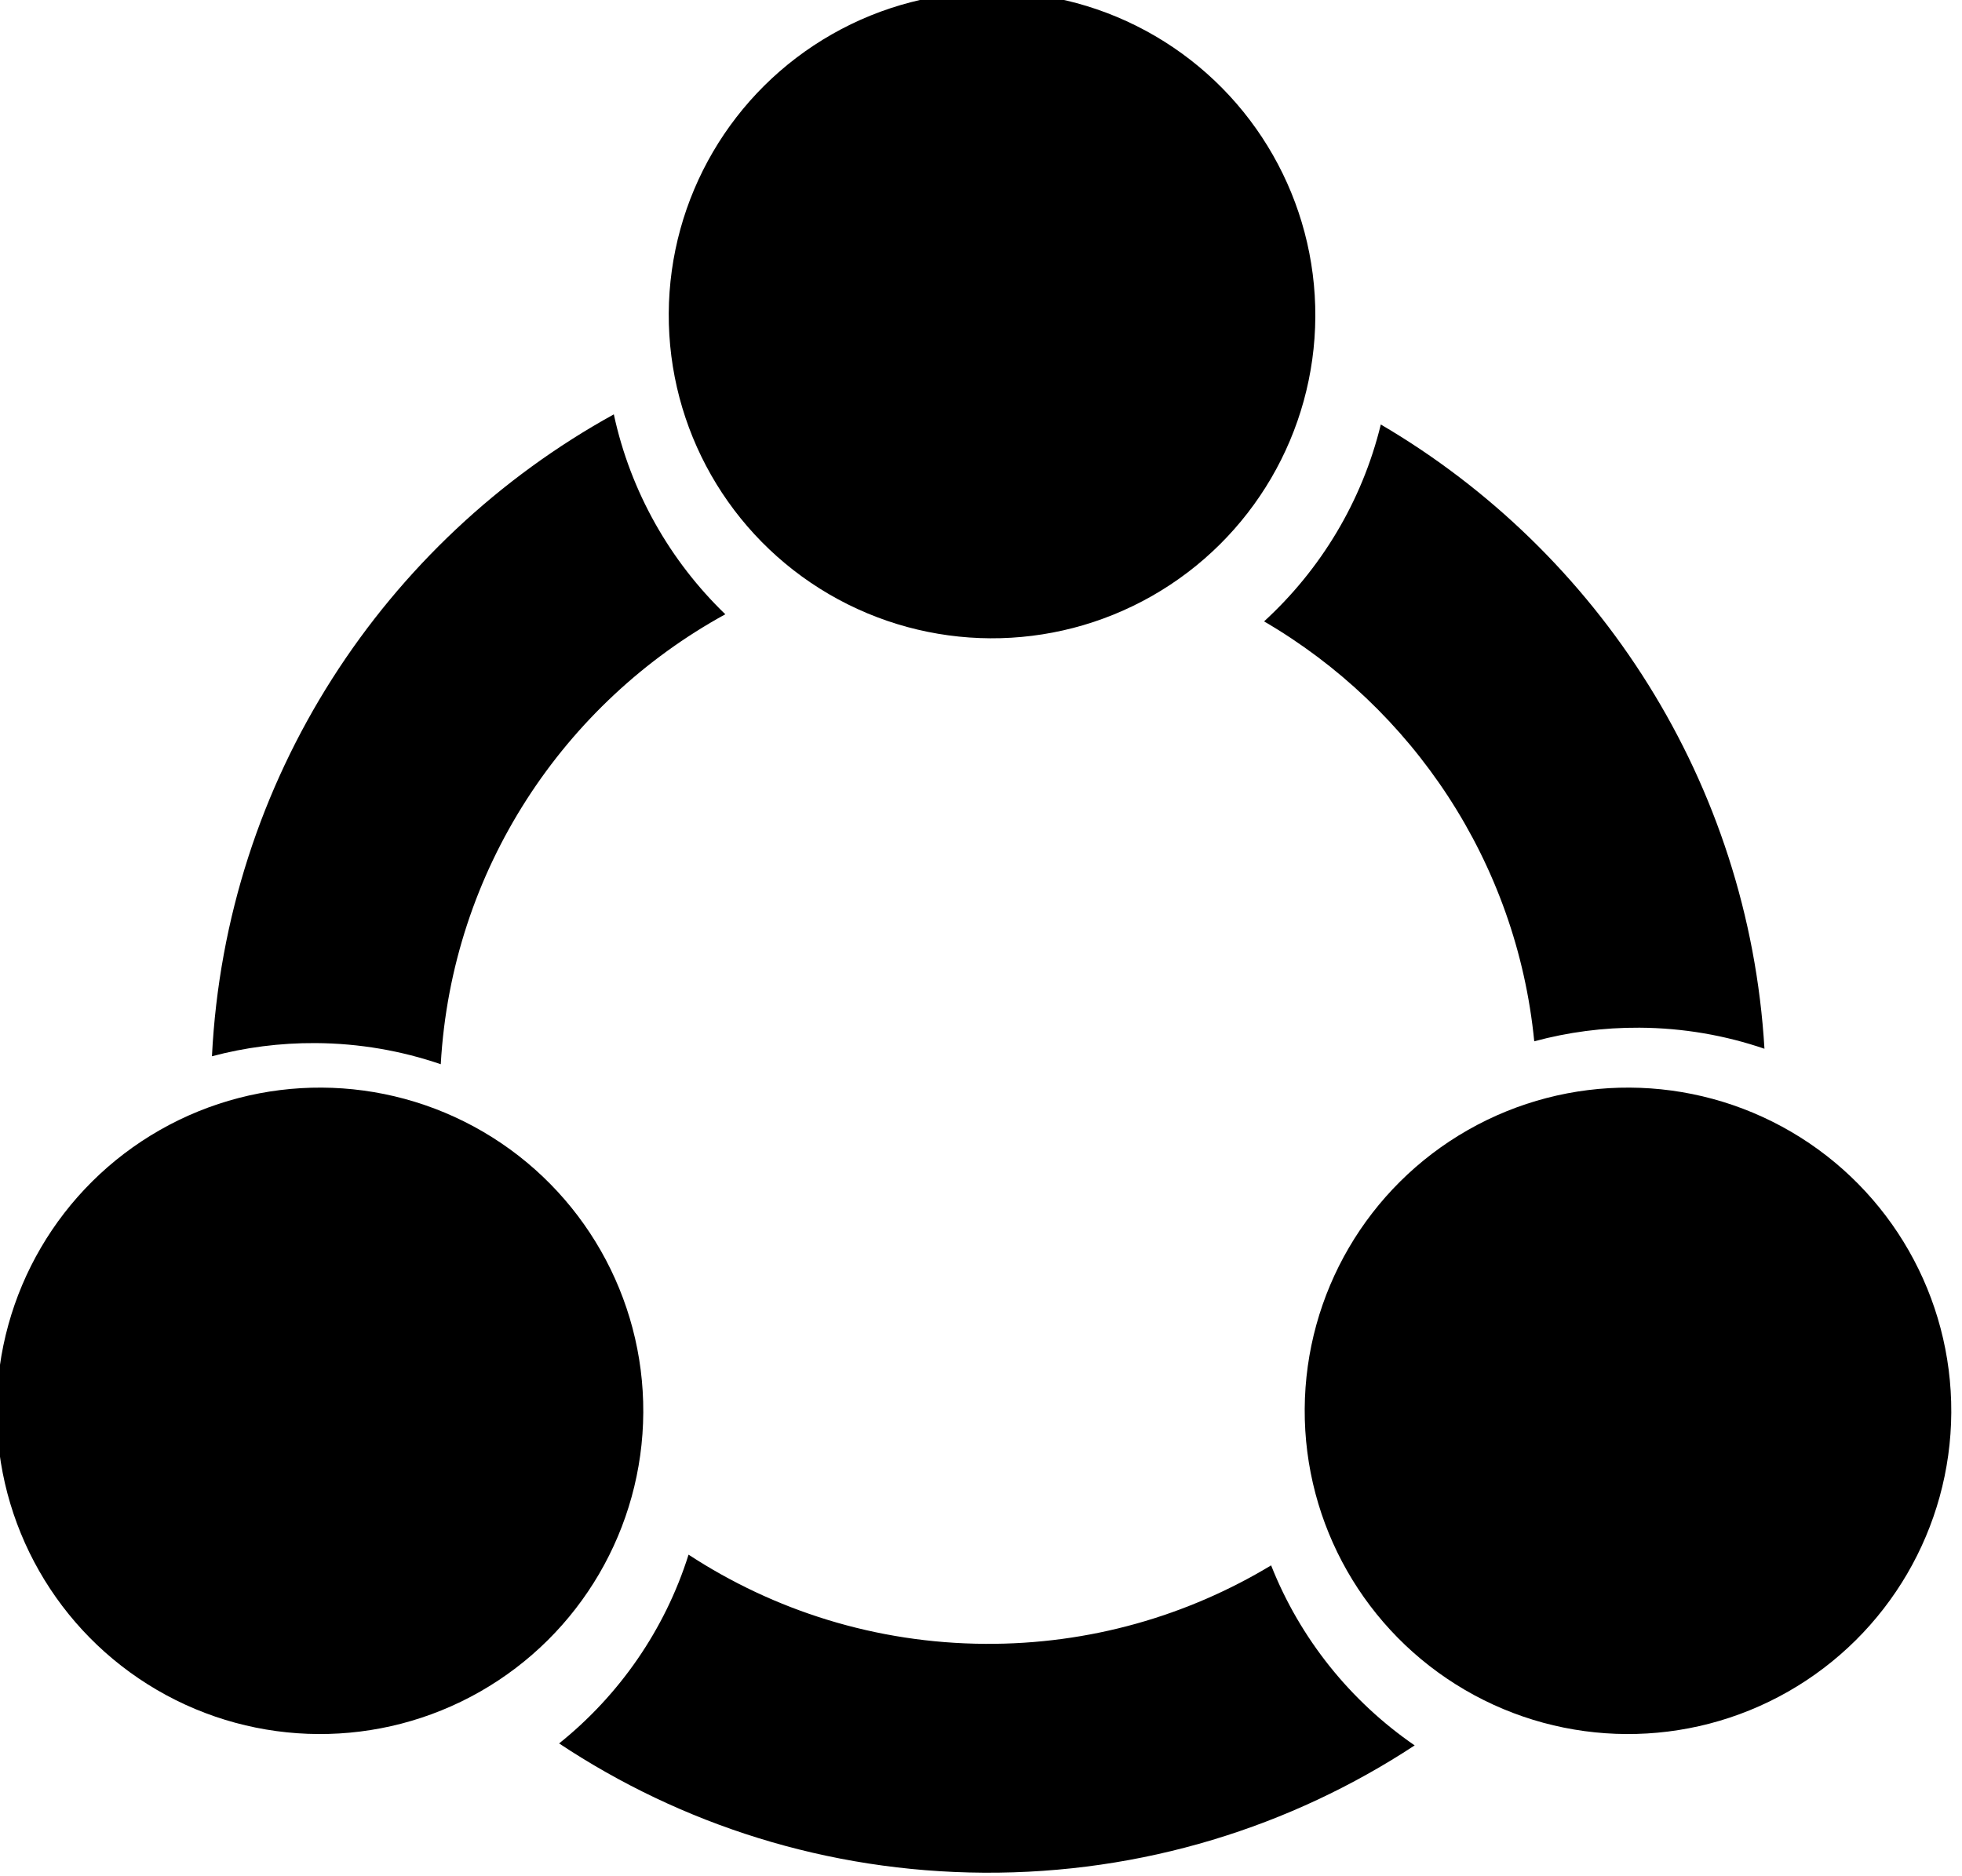 <?xml version="1.0" encoding="UTF-8" standalone="no"?>
<!DOCTYPE svg PUBLIC "-//W3C//DTD SVG 1.1//EN" "http://www.w3.org/Graphics/SVG/1.1/DTD/svg11.dtd">
<svg width="100%" height="100%" viewBox="0 0 435 416" version="1.1" xmlns="http://www.w3.org/2000/svg" xmlns:xlink="http://www.w3.org/1999/xlink" xml:space="preserve" xmlns:serif="http://www.serif.com/" style="fill-rule:evenodd;clip-rule:evenodd;stroke-linejoin:round;stroke-miterlimit:1.414;">
    <g transform="matrix(1,0,0,1,-461.708,0)">
        <g id="Artboard3" transform="matrix(1,0,0,1,-1933.15,0)">
            <rect x="2394.85" y="0" width="434.276" height="415.307" style="fill:none;"/>
            <clipPath id="_clip1">
                <rect x="2394.85" y="0" width="434.276" height="415.307"/>
            </clipPath>
            <g clip-path="url(#_clip1)">
                <g transform="matrix(0.915,0.005,-0.005,0.915,-1717.07,363.327)">
                    <circle cx="4887.94" cy="-81.85" r="78.336"/>
                </g>
                <g transform="matrix(0.915,0.005,-0.005,0.915,-2007.07,363.327)">
                    <circle cx="4887.94" cy="-81.85" r="78.336"/>
                </g>
                <g transform="matrix(0.915,0.005,-0.005,0.915,-1858.07,120.327)">
                    <circle cx="4887.94" cy="-81.85" r="78.336"/>
                </g>
                <g transform="matrix(1,0,0,1,-2968.09,-188.54)">
                    <path d="M5515.61,533.31C5534.53,545.688 5557.1,552.944 5581.36,553.089C5604.54,553.228 5626.26,546.856 5644.77,535.688C5651.2,551.95 5662.38,565.833 5676.6,575.611C5649.17,593.643 5616.31,604.054 5581.06,603.843C5546.26,603.635 5513.91,593.105 5486.91,575.175C5500.23,564.494 5510.36,549.984 5515.61,533.31ZM5499.04,280.431C5502.75,297.631 5511.53,312.963 5523.76,324.766C5487.99,344.374 5463.1,381.451 5460.67,424.551C5451.96,421.565 5442.63,419.92 5432.92,419.862C5424.97,419.814 5417.27,420.833 5409.94,422.784C5413,361.365 5448.23,308.446 5499.04,280.431ZM5669.09,282.678C5717.37,310.989 5750.64,362.115 5754.15,421.118C5745.45,418.144 5736.14,416.506 5726.45,416.448C5718.38,416.4 5710.55,417.453 5703.11,419.467C5699.21,379.729 5676.13,345.534 5643.21,326.344C5655.75,314.857 5664.93,299.753 5669.09,282.678Z"/>
                </g>
            </g>
        </g>
    </g>
</svg>
